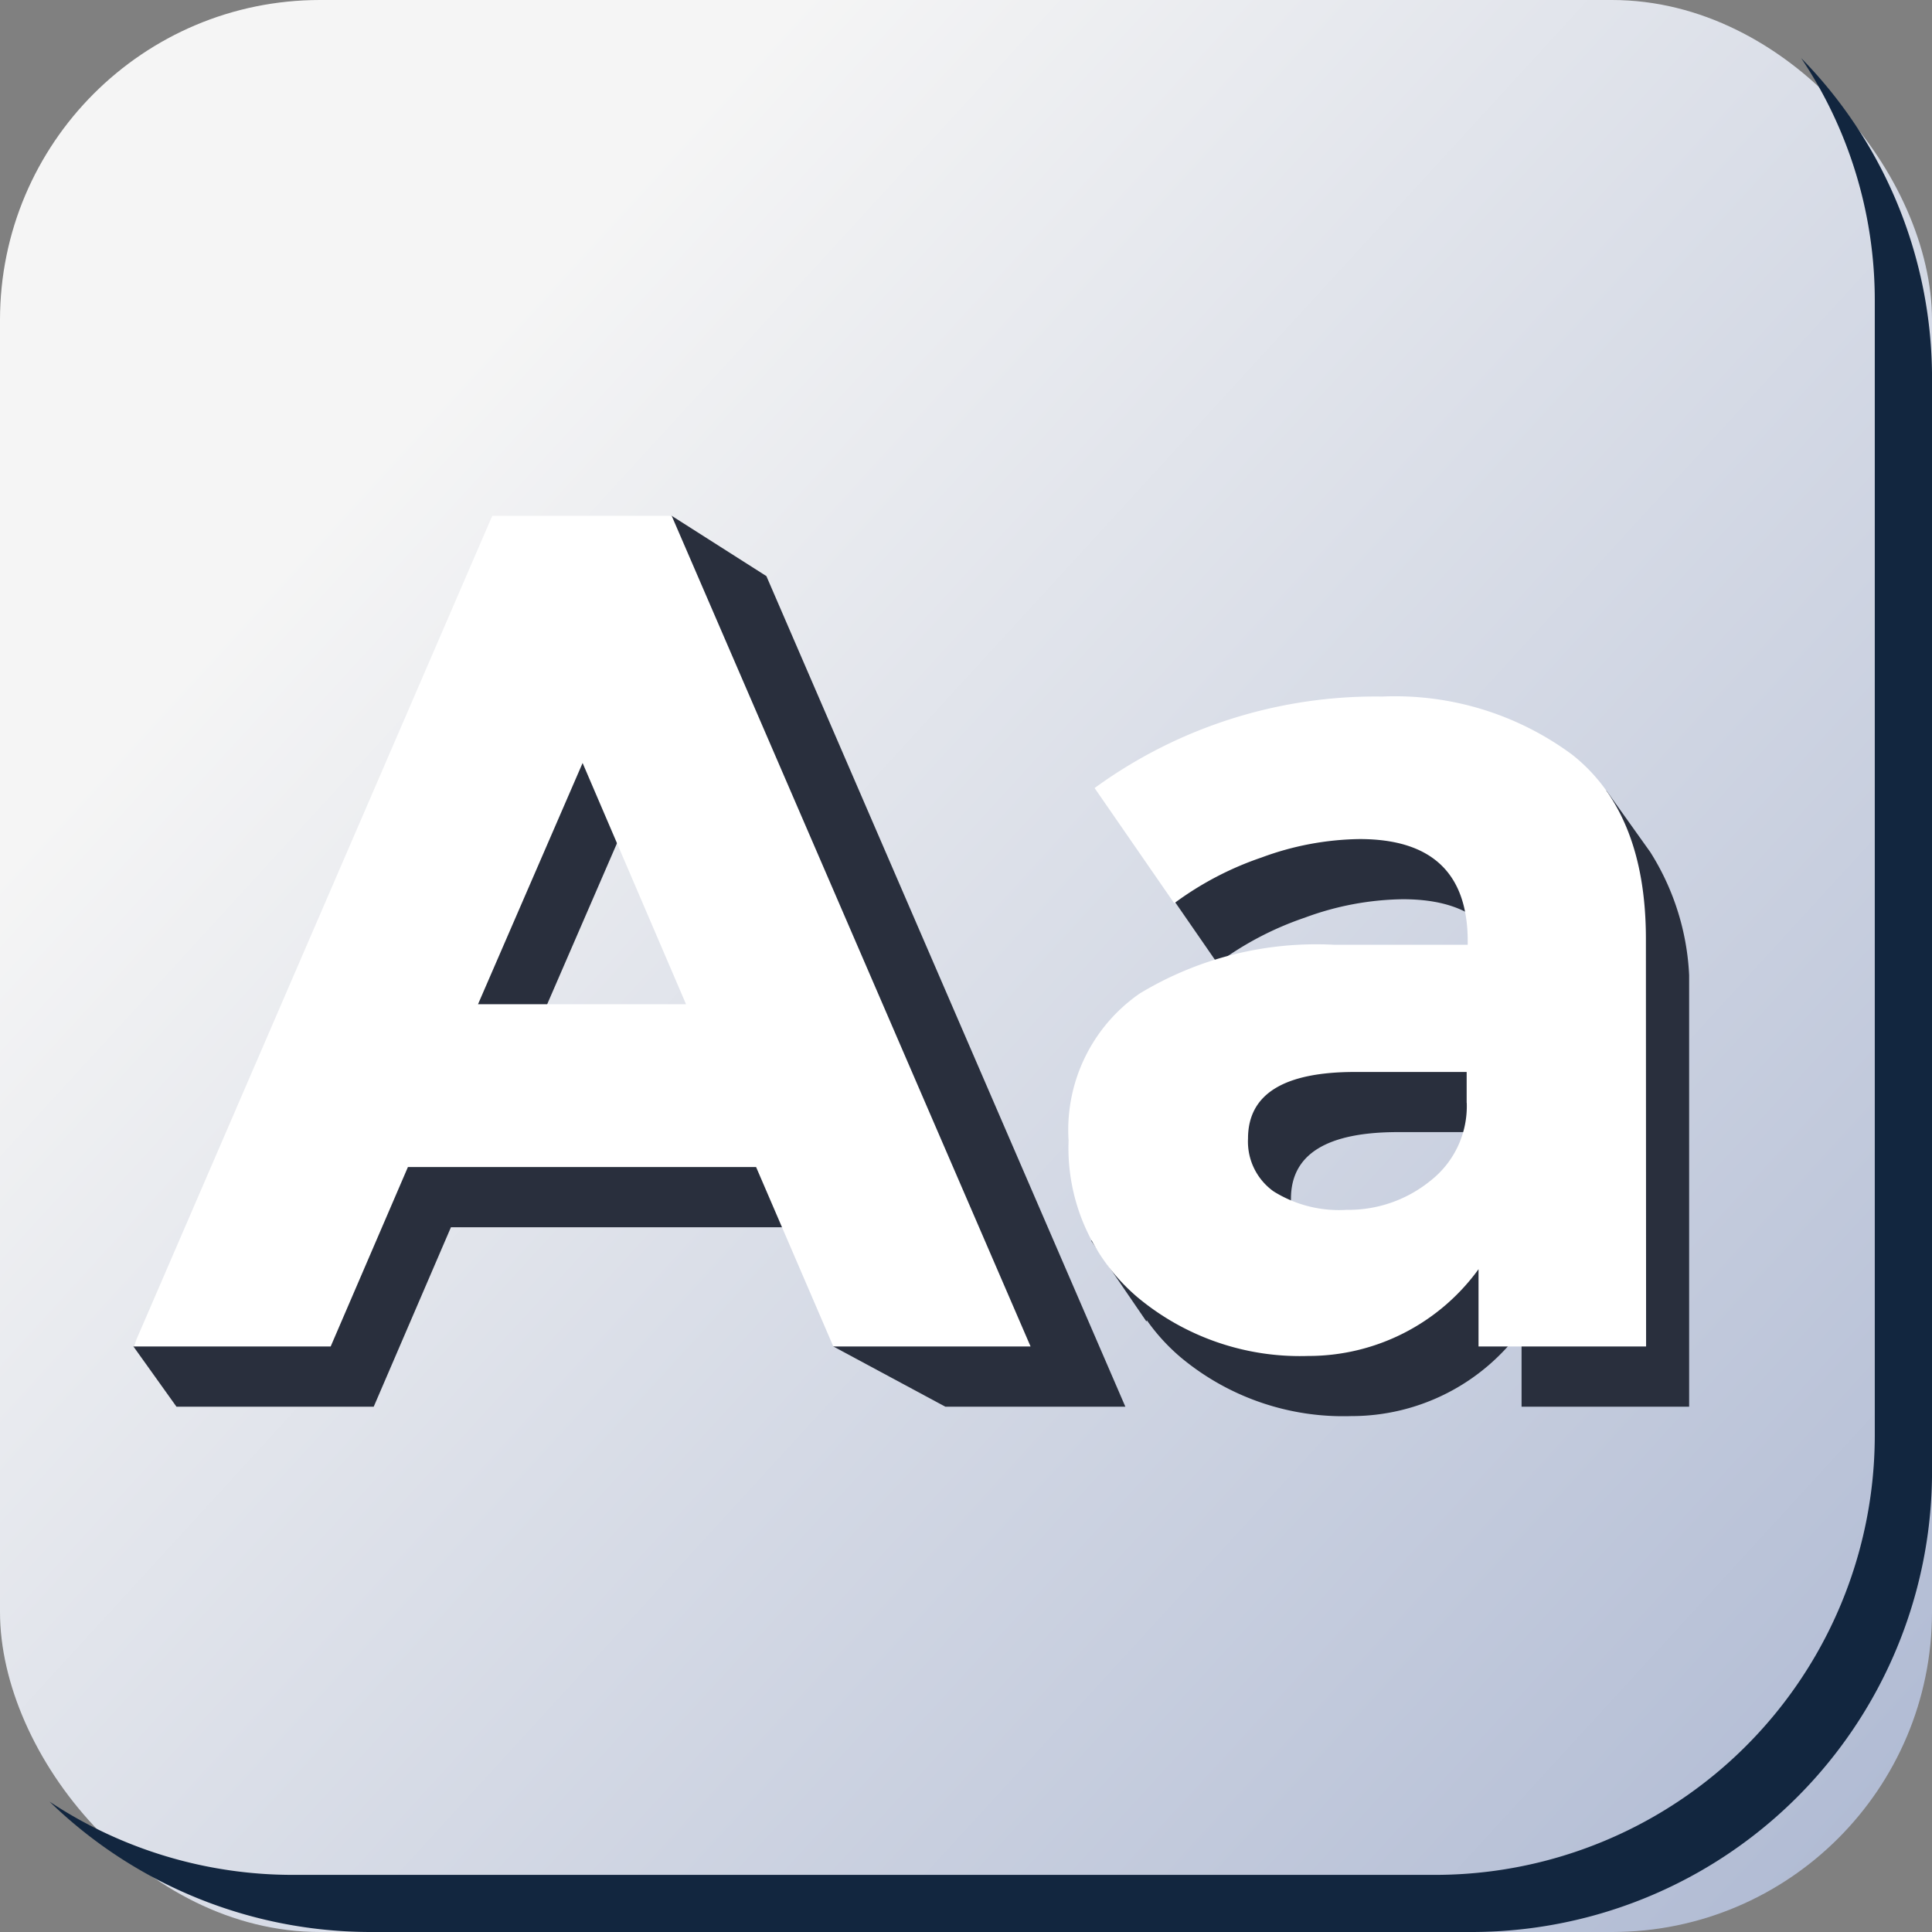 <svg id="Grupo_897480" data-name="Grupo 897480" xmlns="http://www.w3.org/2000/svg" xmlns:xlink="http://www.w3.org/1999/xlink" width="60.371" height="60.371" viewBox="0 0 60.371 60.371">
  <rect x="0" y="0" width="60.371" height="60.371" fill="#808080" stroke="none"/>
  <defs>
    <clipPath id="clip-path">
      <rect id="Rectángulo_293814" data-name="Rectángulo 293814" width="60.371" height="60.371" fill="none"/>
    </clipPath>
    <clipPath id="clip-path-2">
      <rect id="Rectángulo_293759" data-name="Rectángulo 293759" width="60.371" height="60.371" rx="10" fill="none"/>
    </clipPath>
    <linearGradient id="linear-gradient" x1="0.5" x2="0.5" y2="1" gradientUnits="objectBoundingBox">
      <stop offset="0" stop-color="#f5f5f5"/>
      <stop offset="0.25" stop-color="#f5f5f5"/>
      <stop offset="1" stop-color="#a7b3cf"/>
    </linearGradient>
    <clipPath id="clip-path-4">
      <rect id="Rectángulo_293994" data-name="Rectángulo 293994" width="48.613" height="28.134" fill="none"/>
    </clipPath>
  </defs>
  <g id="Grupo_875524" data-name="Grupo 875524" clip-path="url(#clip-path)">
    <g id="Grupo_875362" data-name="Grupo 875362">
      <g id="Grupo_875361" data-name="Grupo 875361" clip-path="url(#clip-path-2)">
        <rect id="Rectángulo_293758" data-name="Rectángulo 293758" width="95.852" height="95.852" transform="translate(-41.08 37.207) rotate(-47.637)" fill="url(#linear-gradient)"/>
      </g>
    </g>
    <g id="Grupo_875523" data-name="Grupo 875523">
      <g id="Grupo_875522" data-name="Grupo 875522" clip-path="url(#clip-path)">
        <path id="Trazado_595902" data-name="Trazado 595902" d="M69.6,14.866a13.6,13.6,0,0,1,2.3,7.583V57.924A13.743,13.743,0,0,1,58.121,71.636H22.484a13.753,13.753,0,0,1-7.618-2.289,14.407,14.407,0,0,0,10.06,4.074h34.34A14.39,14.39,0,0,0,73.689,59.064V24.88A14.275,14.275,0,0,0,69.6,14.866" transform="translate(-13.317 -13.05)" fill="#12263f"/>
        <g id="Grupo_876028" data-name="Grupo 876028" transform="translate(4.169 16.119)">
          <path id="Trazado_596091" data-name="Trazado 596091" d="M15.381,9.606l5.382,7.538h-8.65ZM16.821,0,12.558,1.883,0,25.955l1.345,1.882H7.509L9.922,22.23H22.953L21.87,25.955l3.5,1.882h5.626L19.779,1.883Z" fill="#292f3d"/>
          <g id="Grupo_876027" data-name="Grupo 876027" transform="translate(0 0)">
            <g id="Grupo_876026" data-name="Grupo 876026" clip-path="url(#clip-path-4)">
              <path id="Trazado_596092" data-name="Trazado 596092" d="M96.609,22.878v0l-.034-.047c-.021-.029-.041-.059-.062-.087l-1.276-1.789-.219.408A9.6,9.6,0,0,0,89.583,19.9,14.9,14.9,0,0,0,80.6,22.763l2.488,3.6a9.955,9.955,0,0,1,2.729-1.43,9.139,9.139,0,0,1,3.063-.576q3.378,0,3.379,3.193v.111H88.1a10.66,10.66,0,0,0-6.09,1.522,5.183,5.183,0,0,0-2.228,4.586,7.946,7.946,0,0,0,.048.866l-.687.394,1.726,2.523.013-.037a6.189,6.189,0,0,0,1.055,1.155,7.923,7.923,0,0,0,5.328,1.838A6.563,6.563,0,0,0,92.591,37.8v2.414h5.236V27.478a7.885,7.885,0,0,0-1.218-4.6M92.22,32.6a2.96,2.96,0,0,1-1.133,2.432,4.059,4.059,0,0,1-2.618.91,3.861,3.861,0,0,1-2.284-.576,1.911,1.911,0,0,1-.8-1.653q0-2.078,3.342-2.079h3.49Z" transform="translate(-49.214 -12.377)" fill="#292f3d"/>
              <path id="Trazado_596093" data-name="Trazado 596093" d="M21.87,25.955l-2.413-5.607H8.578L6.164,25.955H0L11.213,0H16.82L28.034,25.955ZM14.036,7.723l-3.268,7.538h6.5Z" transform="translate(0 0)" fill="#fff"/>
              <path id="Trazado_596094" data-name="Trazado 596094" d="M95.323,35.237H90.087V32.823a6.563,6.563,0,0,1-5.329,2.711A7.923,7.923,0,0,1,79.431,33.7a6.119,6.119,0,0,1-2.154-4.9A5.183,5.183,0,0,1,79.5,24.208a10.66,10.66,0,0,1,6.09-1.522h4.159v-.111q0-3.193-3.379-3.193a9.139,9.139,0,0,0-3.063.576,9.955,9.955,0,0,0-2.729,1.43l-2.488-3.6a14.9,14.9,0,0,1,8.986-2.859,9.3,9.3,0,0,1,5.941,1.819q2.3,1.82,2.3,5.755Zm-5.607-7.612v-.965h-3.49q-3.342,0-3.342,2.079a1.911,1.911,0,0,0,.8,1.653,3.861,3.861,0,0,0,2.284.576,4.058,4.058,0,0,0,2.618-.91,2.959,2.959,0,0,0,1.133-2.432" transform="translate(-48.055 -9.282)" fill="#fff"/>
            </g>
          </g>
        </g>
      </g>
    </g>
  </g>
</svg>

